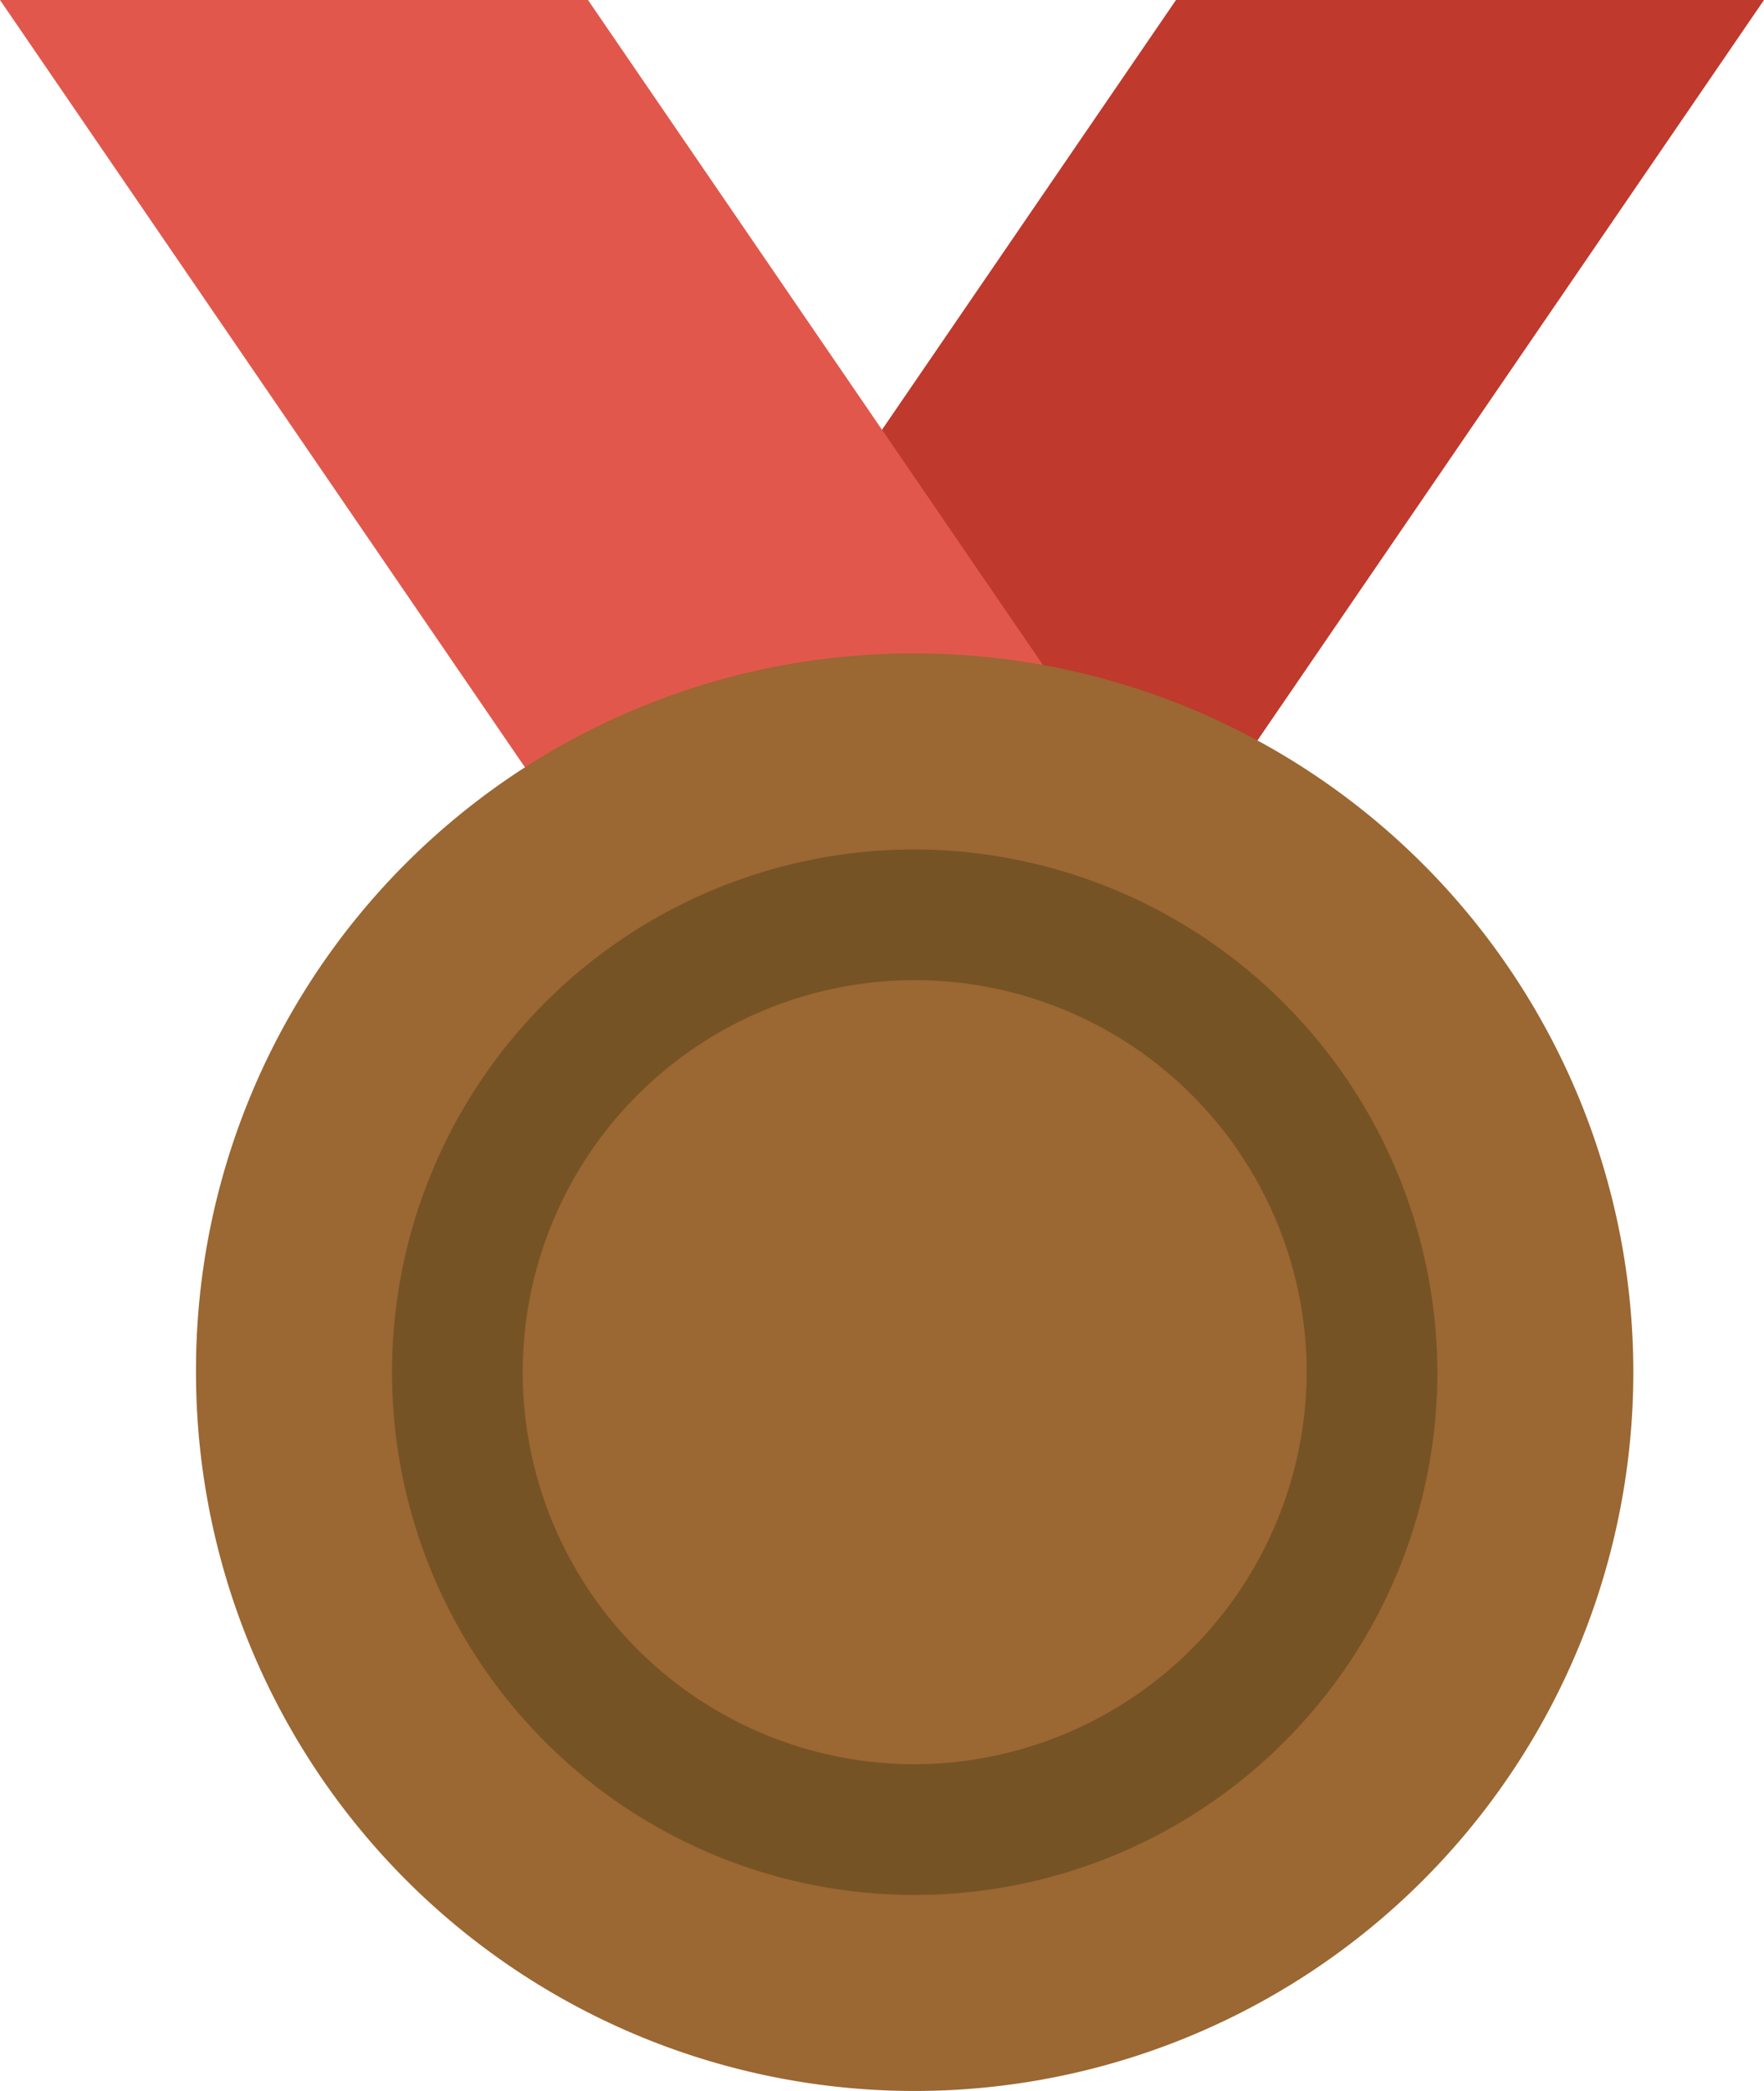 <svg id="gold-medal-svgrepo-com" xmlns="http://www.w3.org/2000/svg" width="174.801" height="207.171" viewBox="0 0 174.801 207.171">
  <path id="Path_7" data-name="Path 7" d="M212.845,0H154.579L70.415,123.008h58.267Z" transform="translate(-38.045)" fill="#bf392c"/>
  <path id="Path_8" data-name="Path 8" d="M23.472,0H81.739L165.9,123.008H107.635Z" transform="translate(-23.472)" fill="#e2574c"/>
  <path id="Path_9" data-name="Path 9" d="M122.853,93.887A71.215,71.215,0,1,1,51.638,165.1,71.01,71.01,0,0,1,122.853,93.887Z" transform="translate(-32.216 -29.146)" fill="#9b6732"/>
  <path id="Path_10" data-name="Path 10" d="M131.6,122.053a51.793,51.793,0,1,0,51.793,51.793A51.945,51.945,0,0,0,131.6,122.053Zm0,90.637a38.844,38.844,0,1,1,38.844-38.844A38.959,38.959,0,0,1,131.6,212.69Z" transform="translate(-40.96 -37.89)" fill="#765324"/>
</svg>
